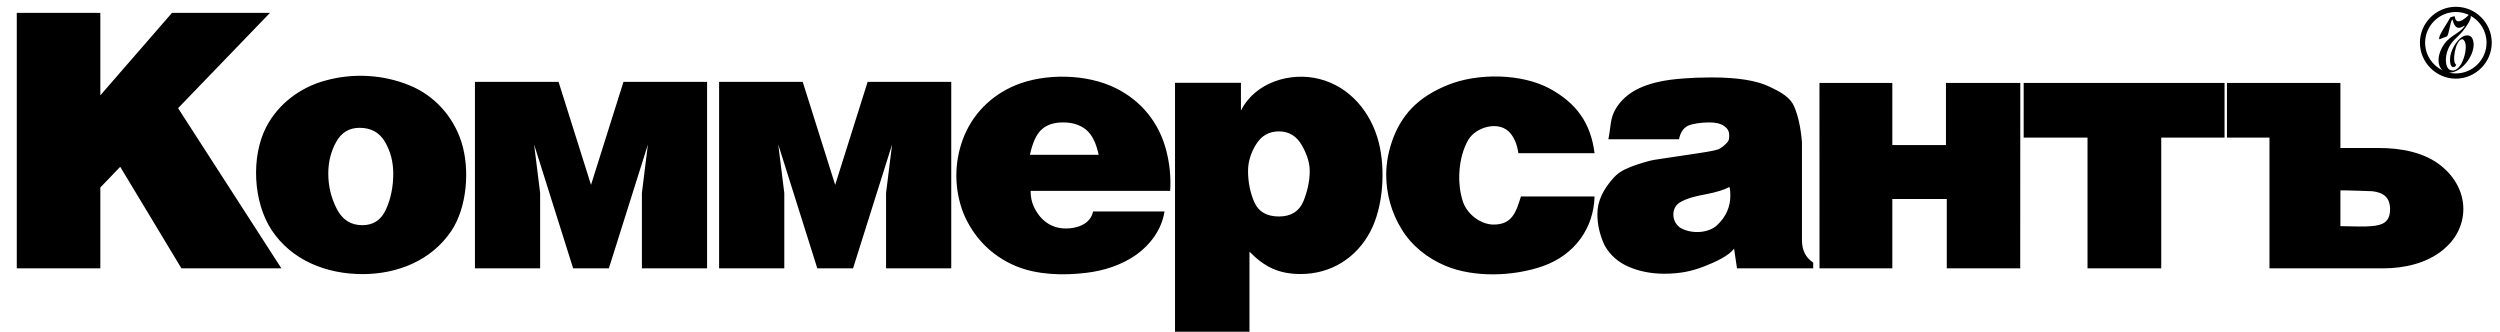 <svg width="128" height="17" viewBox="0 0 128 17" fill="none" xmlns="http://www.w3.org/2000/svg">
<path fill-rule="evenodd" clip-rule="evenodd" d="M127.311 2.187C127.311 1.596 126.985 1.08 126.502 0.812C126.509 0.851 126.508 0.9 126.486 0.964C126.453 1.063 126.396 1.158 126.364 1.209C126.28 1.344 126.198 1.462 126.1 1.586C126.014 1.693 125.917 1.789 125.818 1.884L125.818 1.884C125.734 1.966 125.649 2.048 125.572 2.138C125.316 2.437 125.171 2.898 125.25 3.287C125.271 3.386 125.318 3.512 125.413 3.565C125.977 3.878 126.391 2.535 126.2 2.138C126.173 2.087 126.121 1.995 126.05 2.008C125.696 2.074 125.533 3.224 125.753 3.307C125.743 3.444 125.527 3.527 125.464 3.275C125.443 3.187 125.439 3.095 125.442 3.004C125.453 2.621 125.759 2.042 126.11 1.864C126.27 1.782 126.495 1.784 126.584 1.967C126.89 2.599 126.097 3.752 125.377 3.718C125.494 3.745 125.615 3.76 125.739 3.76C126.602 3.76 127.311 3.05 127.311 2.187ZM126.337 0.825C126.362 0.8 126.386 0.776 126.404 0.762C126.202 0.667 125.977 0.614 125.739 0.614C124.876 0.614 124.166 1.324 124.166 2.187C124.166 2.813 124.539 3.358 125.073 3.61C124.899 3.474 124.836 3.229 124.857 2.993C124.879 2.726 124.99 2.473 125.144 2.257C125.307 2.027 125.52 1.883 125.72 1.748C125.899 1.627 126.067 1.513 126.179 1.351C126.179 1.351 126.188 1.338 126.19 1.33C126.194 1.32 126.181 1.307 126.165 1.32C126.139 1.343 126.003 1.413 125.908 1.425C125.716 1.447 125.612 1.185 125.58 1.04L125.578 1.032C125.572 1.004 125.568 0.986 125.54 1.024C125.497 1.081 125.458 1.26 125.419 1.438C125.375 1.641 125.331 1.842 125.28 1.863L124.908 2.01C124.908 2.01 124.892 2.018 124.886 1.996C124.853 1.87 125.087 1.499 125.239 1.259L125.239 1.258C125.278 1.196 125.312 1.143 125.334 1.105C125.339 1.097 125.351 1.075 125.365 1.048L125.366 1.047C125.397 0.988 125.442 0.906 125.453 0.897C125.48 0.873 125.65 0.829 125.685 0.835L125.685 0.836C125.733 1.286 126.096 1.03 126.252 0.904C126.279 0.883 126.309 0.853 126.337 0.825ZM123.9 2.187C123.9 1.178 124.729 0.348 125.739 0.348C126.753 0.348 127.577 1.172 127.578 2.187C127.578 3.196 126.748 4.026 125.739 4.027C124.73 4.027 123.9 3.197 123.9 2.187ZM9.289 13.739H14.407L9.118 5.538L13.822 0.66H8.805L5.137 4.881V0.66H0.859V13.739H5.137V9.6L6.155 8.54L9.289 13.739ZM19.713 7.266C19.994 7.746 20.135 8.289 20.135 8.887C20.135 9.553 20.013 10.16 19.768 10.709C19.524 11.257 19.118 11.53 18.55 11.53C17.961 11.53 17.522 11.248 17.238 10.684C16.951 10.123 16.808 9.522 16.808 8.887C16.808 8.295 16.942 7.756 17.211 7.269C17.479 6.786 17.879 6.544 18.407 6.544C18.999 6.544 19.433 6.786 19.713 7.266ZM18.566 14.034C20.358 14.034 22.091 13.333 23.102 11.833C23.912 10.631 24.073 8.661 23.622 7.261C23.209 5.979 22.26 4.901 20.985 4.377C19.622 3.814 18.085 3.729 16.665 4.123C15.375 4.468 14.251 5.317 13.637 6.492C12.84 8.018 12.961 10.35 13.908 11.78C14.94 13.339 16.72 14.034 18.566 14.034ZM55.596 6.632C55.899 6.873 56.12 7.304 56.253 7.927H52.731C52.871 7.29 53.073 6.855 53.341 6.621C53.608 6.384 53.971 6.268 54.43 6.268C54.903 6.268 55.289 6.388 55.596 6.632ZM52.768 9.774H59.913C59.957 9.054 59.888 8.379 59.705 7.675C59.333 6.275 58.44 5.166 57.131 4.515C55.656 3.779 53.519 3.736 51.993 4.365C50.738 4.884 49.77 5.863 49.3 7.128C48.847 8.348 48.854 9.691 49.321 10.901C49.83 12.143 50.765 13.105 52.017 13.625C53.093 14.075 54.437 14.113 55.599 13.971C56.505 13.867 57.422 13.574 58.169 13.048C58.91 12.526 59.485 11.73 59.624 10.828H55.965C55.839 11.464 55.164 11.699 54.58 11.699C53.783 11.699 53.227 11.237 52.919 10.552C52.818 10.327 52.768 10.069 52.768 9.774ZM66.596 14.03C68.161 14.03 69.459 13.192 70.162 11.852C70.823 10.601 70.947 8.683 70.59 7.283C70.208 5.778 69.135 4.438 67.543 4.041C66.081 3.672 64.269 4.203 63.536 5.662V4.241H60.161V16.985H63.973V12.884C64.733 13.664 65.472 14.03 66.596 14.03ZM66.654 7.437C66.924 7.91 67.058 8.35 67.058 8.753C67.058 9.287 66.93 9.826 66.73 10.318C66.508 10.829 66.095 11.084 65.481 11.084C64.853 11.084 64.434 10.838 64.219 10.346C64.006 9.854 63.9 9.322 63.9 8.753C63.9 8.289 64.036 7.837 64.31 7.394C64.583 6.948 64.975 6.727 65.481 6.727C65.992 6.727 66.383 6.963 66.654 7.437ZM74.017 13.614C75.492 14.228 77.505 14.148 78.987 13.629C80.649 13.047 81.602 11.653 81.641 10.06H77.872L77.87 10.066C77.622 10.86 77.423 11.498 76.474 11.498C75.802 11.498 75.111 10.958 74.901 10.322C74.583 9.356 74.666 8.054 75.169 7.173C75.564 6.483 76.801 6.141 77.347 6.841C77.54 7.088 77.672 7.377 77.741 7.845H81.641C81.452 6.323 80.731 5.291 79.353 4.541C77.908 3.754 75.647 3.731 74.125 4.352C72.795 4.895 71.873 5.678 71.341 7.043C71.111 7.65 70.974 8.289 70.974 8.939C70.974 9.916 71.238 10.876 71.746 11.708C72.266 12.576 73.089 13.228 74.017 13.614ZM88.547 9.572C88.579 9.682 88.594 9.827 88.594 10.004C88.594 10.591 88.374 11.09 87.941 11.504C87.485 11.961 86.575 11.988 86.033 11.662C85.564 11.354 85.535 10.594 86.071 10.329C86.449 10.122 86.899 10.028 87.322 9.95C87.877 9.843 88.285 9.717 88.547 9.572ZM88.934 13.739H92.836V13.444C92.453 13.195 92.26 12.812 92.26 12.295V7.274C92.198 6.532 92.064 5.927 91.866 5.462C91.667 4.994 91.24 4.743 90.585 4.432C89.93 4.12 88.946 3.964 87.633 3.964C87.093 3.964 86.607 3.984 86.168 4.019C85.733 4.053 85.349 4.1 85.027 4.168C84.359 4.307 83.838 4.517 83.459 4.788C83.079 5.058 82.802 5.384 82.625 5.763C82.512 6.008 82.48 6.246 82.44 6.549C82.418 6.718 82.393 6.908 82.349 7.131H85.964C86.035 6.787 86.186 6.556 86.42 6.441C86.654 6.325 87.137 6.268 87.525 6.268C87.849 6.268 88.098 6.328 88.272 6.45C88.448 6.571 88.533 6.72 88.533 6.9C88.533 6.915 88.534 6.93 88.534 6.944C88.535 7.06 88.537 7.172 88.445 7.28C88.341 7.401 88.131 7.594 87.952 7.653C87.705 7.735 87.192 7.811 86.625 7.895C86.527 7.909 86.428 7.924 86.328 7.939L84.73 8.179C84.548 8.206 84.356 8.262 84.153 8.32L84.146 8.322C83.939 8.381 83.728 8.453 83.515 8.535C83.064 8.708 82.814 8.873 82.559 9.168C82.112 9.685 81.786 10.261 81.786 10.961C81.786 11.514 81.914 12.055 82.169 12.59C82.454 13.076 82.865 13.438 83.411 13.669C83.957 13.9 84.558 14.015 85.216 14.015C85.581 14.015 85.931 13.985 86.26 13.927C86.589 13.867 86.911 13.771 87.224 13.651C87.865 13.403 88.501 13.101 88.785 12.733L88.934 13.739ZM99.675 13.739H103.439L103.435 13.569L103.439 4.246H99.633V7.427H96.887V4.246H93.159L93.156 4.389L93.159 13.739H96.887V10.189H99.675V13.739ZM110.656 7.044H113.897V4.246H103.612V7.044H106.881V13.739H110.656V7.044ZM125.088 12.79C125.726 12.268 126.123 11.535 126.123 10.701C126.123 9.832 125.685 9.068 125.026 8.521C124.149 7.794 122.923 7.578 121.817 7.578H119.829V4.246H114.02V7.044H116.197V13.739H122.023C123.089 13.739 124.249 13.484 125.088 12.79ZM121.469 9.791C122.039 9.859 122.371 10.111 122.371 10.711C122.371 11.378 121.986 11.536 121.407 11.579C121.243 11.592 121.031 11.603 120.773 11.597L119.829 11.579V9.746C119.991 9.746 120.445 9.752 120.785 9.767C121.124 9.781 121.353 9.791 121.469 9.791ZM29.345 13.739H31.174L33.173 7.397L32.865 9.883V13.739H36.203V4.191H31.922L30.26 9.465L28.598 4.191H24.317V13.739H27.655V9.883L27.346 7.397L29.345 13.739ZM41.846 13.739H43.676L45.675 7.397L45.366 9.883V13.739H48.704V4.191H44.423L42.761 9.465L41.099 4.191H36.818V13.739H40.156V9.883L39.847 7.397L41.846 13.739Z" fill="black"/>
</svg>
